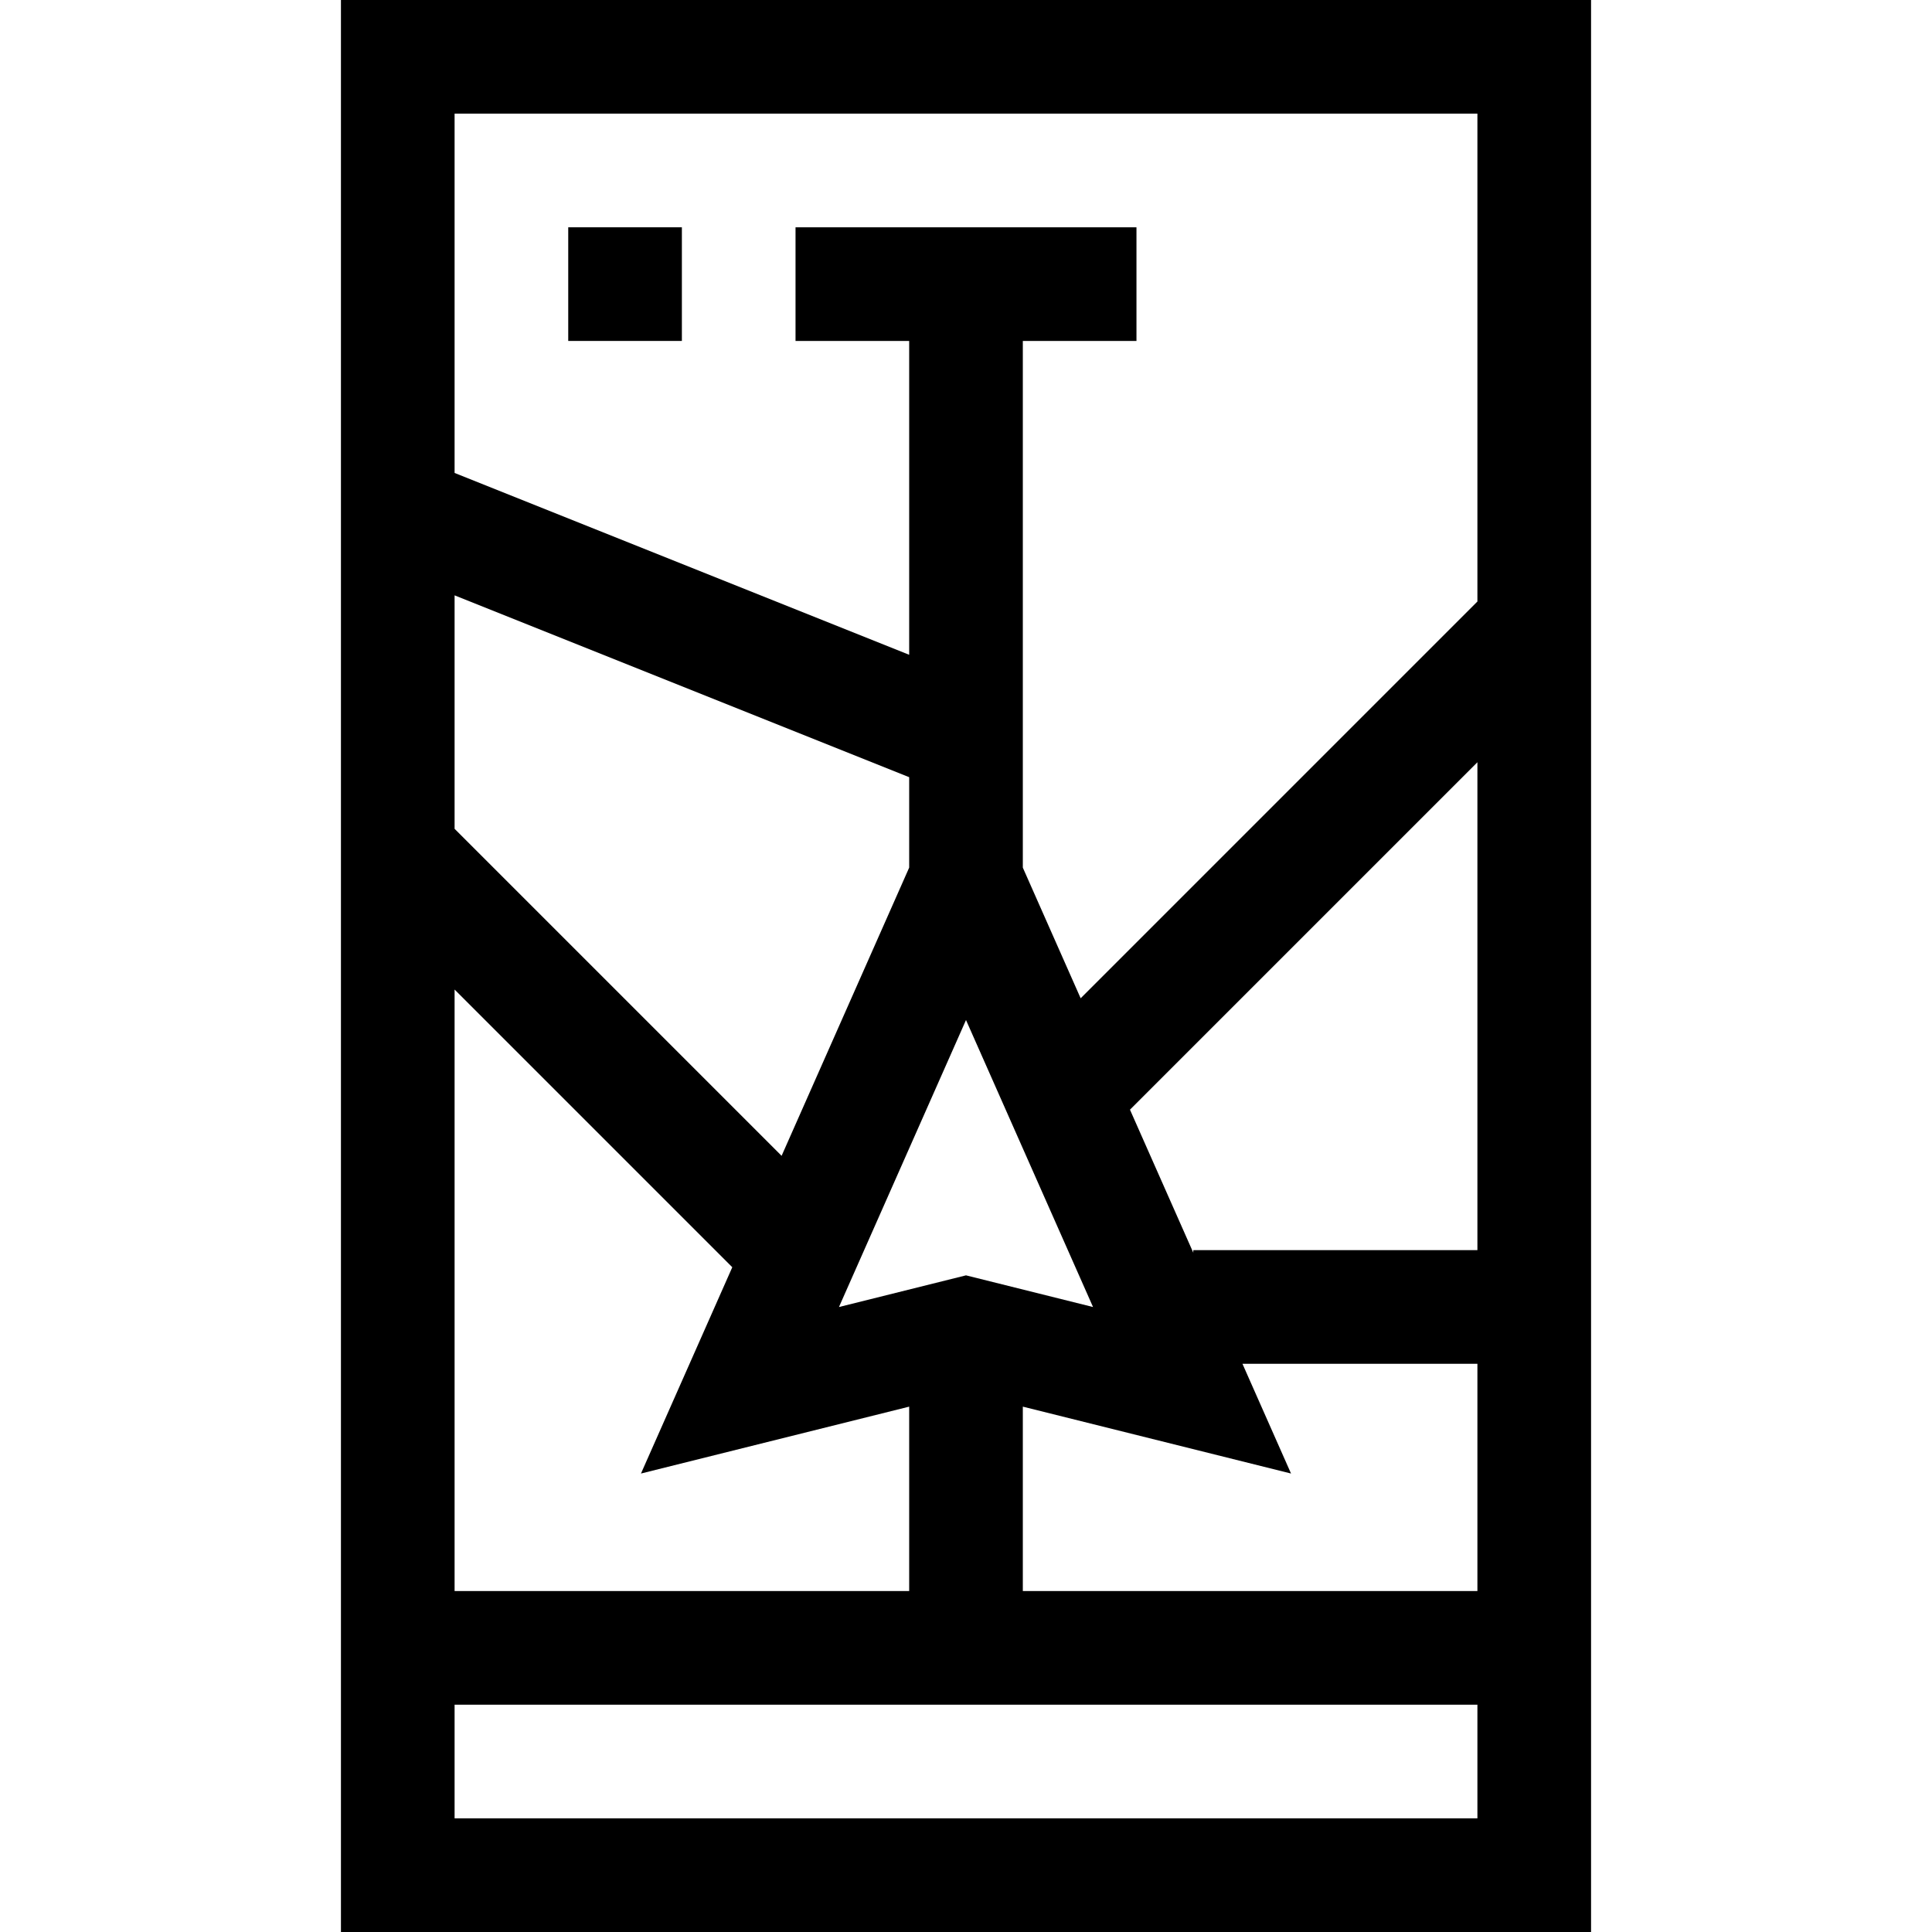 <svg id="Capa_1" enable-background="new 0 0 510 510" height="512" viewBox="0 0 510 510" width="512" xmlns="http://www.w3.org/2000/svg"><g><path d="m90 0v510h330v-510zm198.536 345.023-33.536-8.363-33.536 8.363 33.536-75.761zm-48.536-115.992-33.677 76.079-86.323-86.323v-61.632l120 48zm-120 32.182 73.306 73.306-24.106 54.458 70.8-17.657v48.68h-120zm150 110.106 70.8 17.657-12.826-28.976h62.026v60h-120zm45-41.319v.691l-16.716-37.763 91.716-91.715v128.787zm75-300v128.787l-104.733 104.734-15.267-34.49v-139.031h30v-30c-9.503 0-80.658 0-90 0v30h30v82.845l-120-48v-94.845zm-270 450v-30h270v30z"/><path d="m150 60h30v30h-30z"/></g></svg>